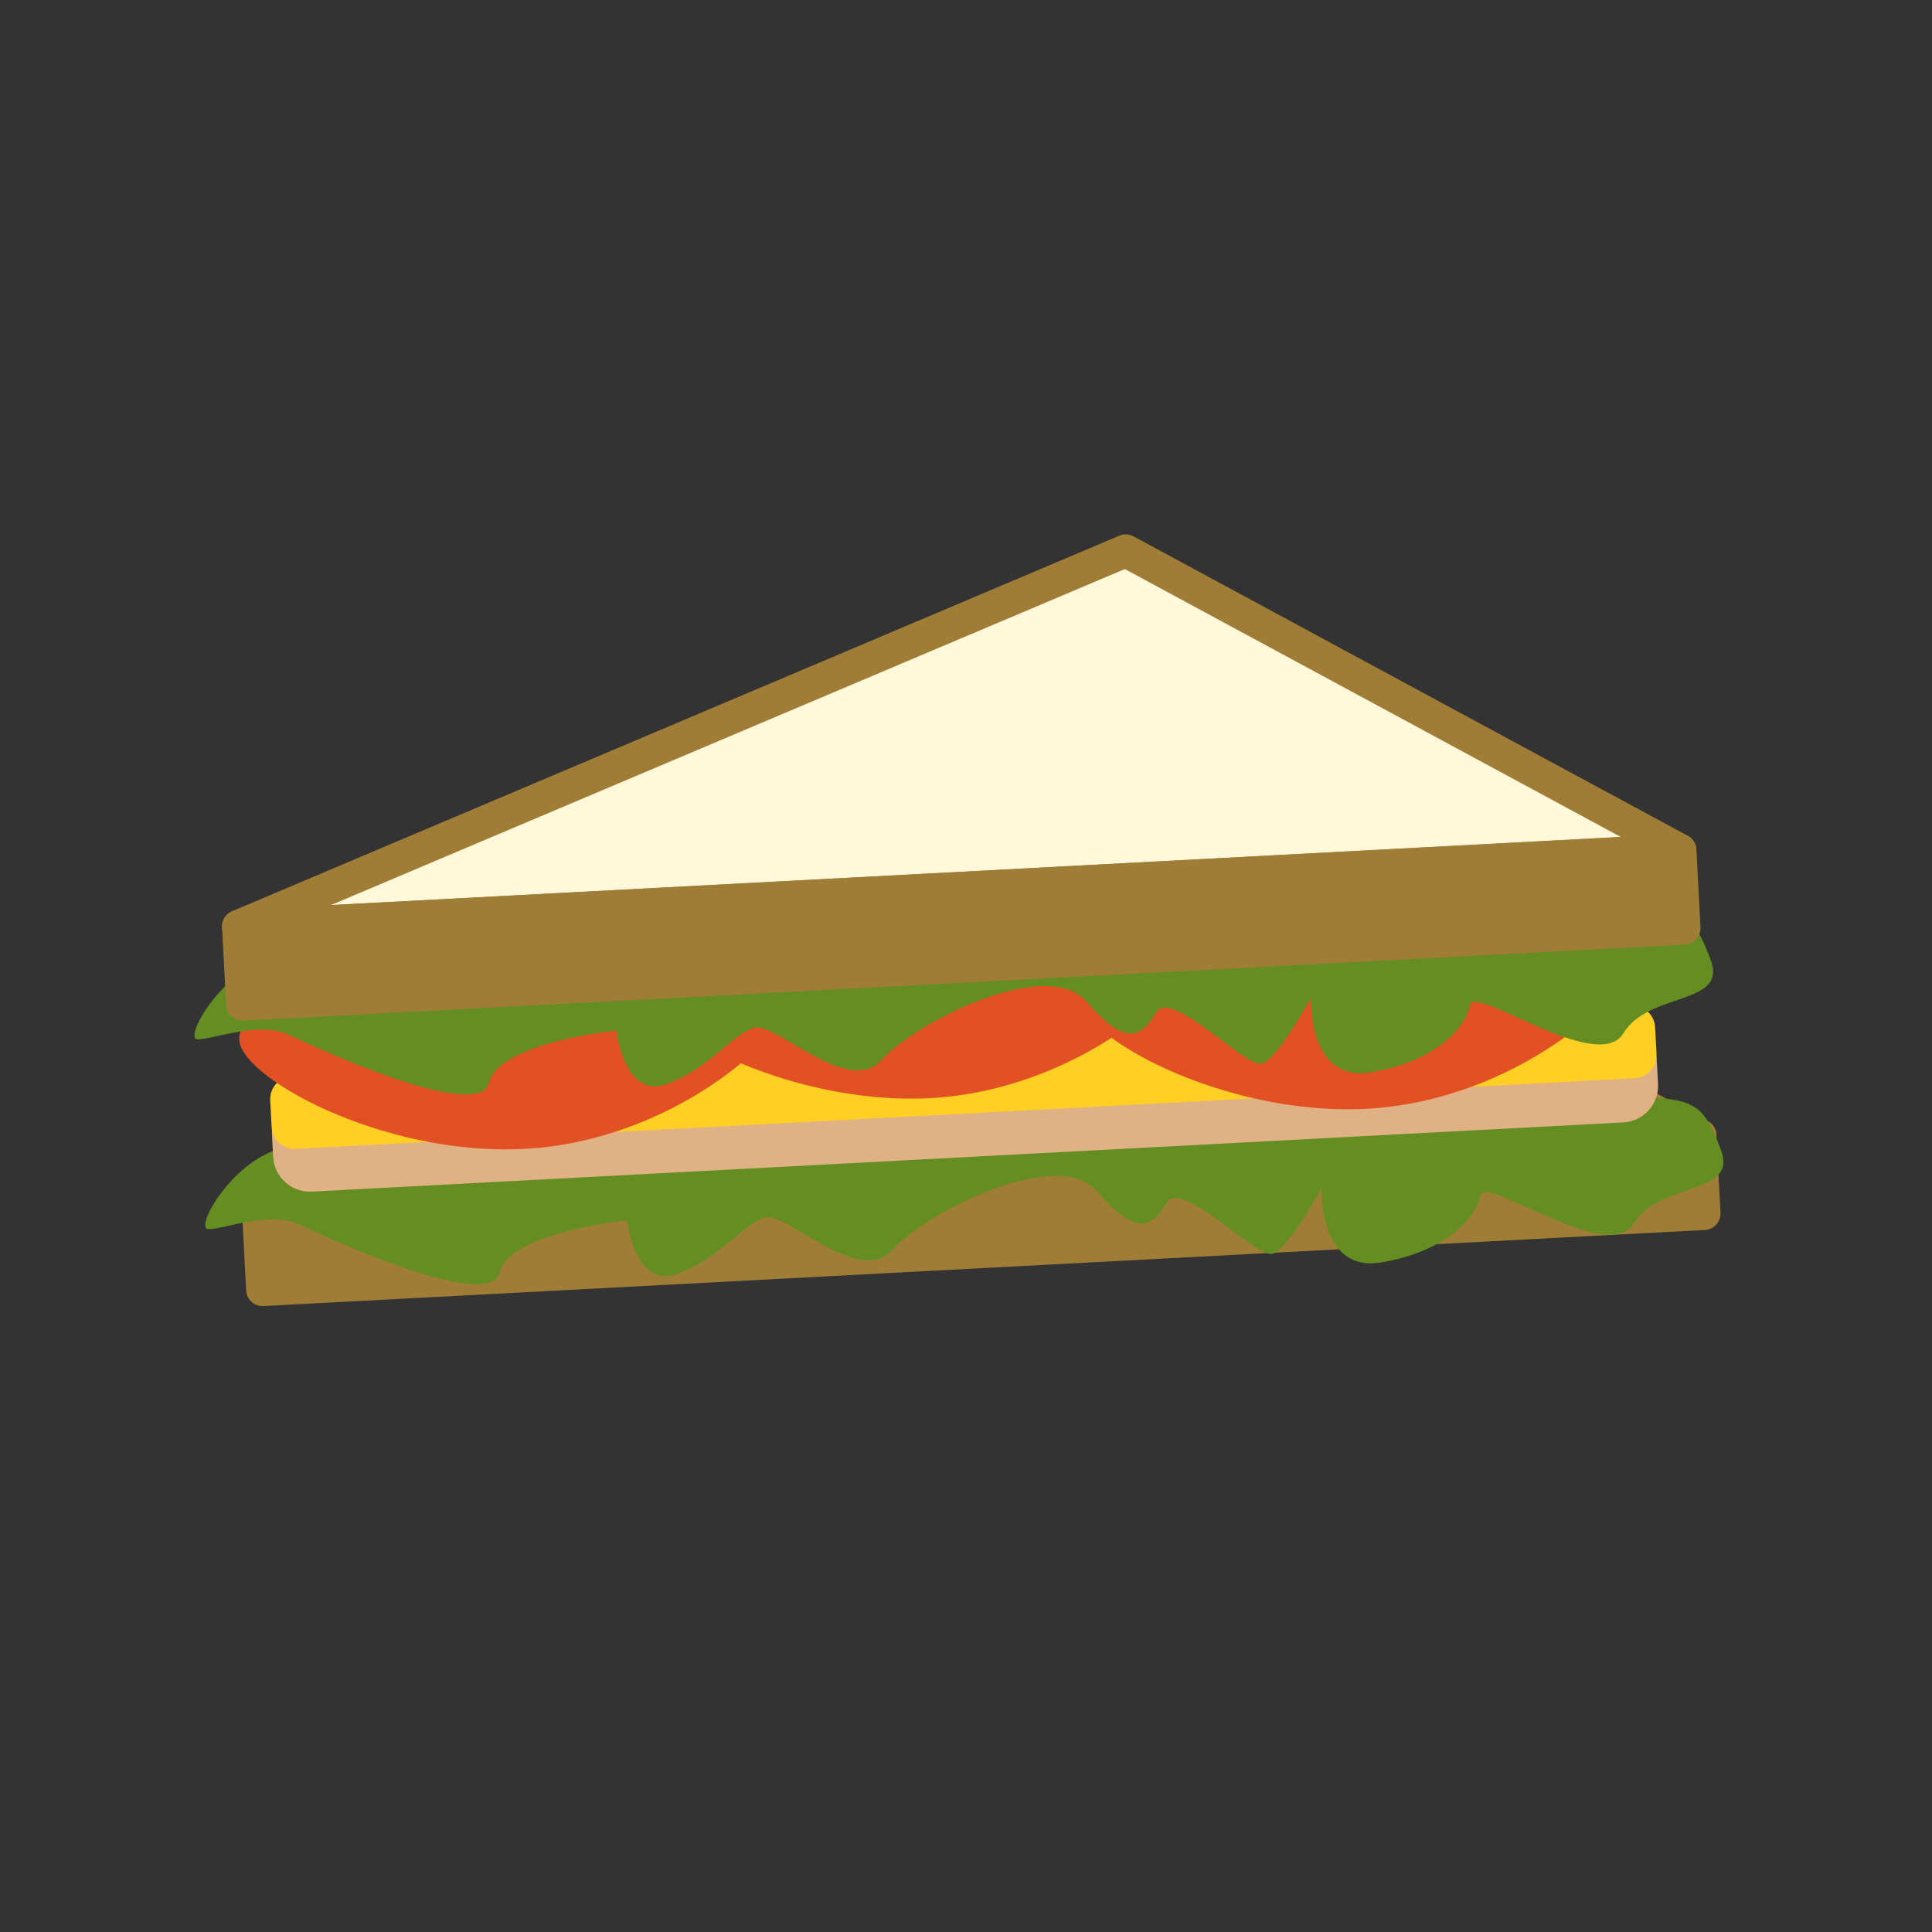 <svg width="45" height="45" viewBox="0 0 45 45" fill="none" xmlns="http://www.w3.org/2000/svg">
<rect x="0" y="0" width="45" height="45" fill="#333333" stroke="none"/>
<path d="M26.688 19.477L6.023 28.224L39.598 26.451L26.688 19.477Z" fill="#FFFCF0" stroke="#A07D36" stroke-width="0.766" stroke-linecap="round" stroke-linejoin="round"/>
<path d="M39.595 26.454L6.021 28.226L6.116 30.038L39.691 28.266L39.595 26.454Z" fill="#A07D34" stroke="#A07D36" stroke-width="0.766" stroke-linecap="round" stroke-linejoin="round"/>
<path d="M6.867 26.691C5.524 26.783 4.495 28.625 4.851 28.629C5.207 28.634 6.293 28.2 6.963 28.517C7.634 28.834 11.411 30.577 11.638 29.637C11.865 28.698 14.604 28.423 14.604 28.423C14.604 28.423 14.789 30.035 15.78 29.669C16.771 29.302 17.286 28.545 17.79 28.364C18.294 28.183 19.995 29.991 20.781 29.112C21.566 28.233 24.634 26.68 25.562 27.756C26.49 28.831 26.835 28.572 27.178 28.01C27.521 27.448 29.267 29.311 29.638 29.205C30.009 29.099 30.784 27.667 30.784 27.667C30.784 27.667 30.692 29.657 32.183 29.403C33.675 29.149 34.386 28.359 34.477 27.846C34.568 27.333 37.456 29.477 38.053 28.495C38.65 27.514 40.495 27.859 40.082 26.776C39.668 25.694 39.484 25.595 38.035 25.539C36.586 25.483 6.867 26.691 6.867 26.691Z" fill="#648E21"/>
<path d="M37.692 23.907L7.143 25.519C6.672 25.544 6.309 25.946 6.334 26.418L6.362 26.945C6.387 27.417 6.79 27.779 7.261 27.755L37.81 26.143C38.282 26.118 38.644 25.715 38.619 25.244L38.591 24.716C38.566 24.245 38.164 23.882 37.692 23.907Z" fill="#E1B186"/>
<path d="M37.987 23.42L6.801 25.066C6.505 25.081 6.278 25.334 6.294 25.63L6.327 26.251C6.342 26.547 6.595 26.774 6.891 26.759L38.076 25.114C38.372 25.098 38.599 24.846 38.584 24.55L38.551 23.928C38.535 23.632 38.283 23.405 37.987 23.42Z" fill="#FFCF23"/>
<path d="M7.877 22.917C7.877 22.917 5.441 23.346 5.578 24.265C5.716 25.184 9.187 27.047 12.529 26.737C15.871 26.427 18.553 24.006 18.52 22.965C18.486 21.924 7.877 22.917 7.877 22.917Z" fill="#E25123"/>
<path d="M17.319 21.743C17.319 21.743 14.883 22.173 15.018 23.091C15.155 24.01 18.63 25.861 21.965 25.556C25.3 25.252 27.991 22.826 27.957 21.783C27.922 20.74 17.319 21.743 17.319 21.743Z" fill="#E25123"/>
<path d="M27.486 21.984C27.486 21.984 25.05 22.413 25.186 23.332C25.322 24.25 28.796 26.112 32.138 25.803C35.48 25.495 38.163 23.073 38.128 22.03C38.093 20.986 27.486 21.984 27.486 21.984Z" fill="#E25123"/>
<path d="M6.617 22.271C5.277 22.363 4.244 24.204 4.6 24.209C4.956 24.213 6.043 23.78 6.714 24.097C7.384 24.414 11.162 26.157 11.389 25.217C11.615 24.278 14.356 24.001 14.356 24.001C14.356 24.001 14.54 25.613 15.531 25.247C16.522 24.88 17.035 24.123 17.541 23.942C18.047 23.762 19.746 25.569 20.532 24.69C21.317 23.811 24.385 22.258 25.313 23.334C26.241 24.409 26.584 24.149 26.931 23.58C27.278 23.01 29.02 24.881 29.39 24.774C29.759 24.668 30.537 23.237 30.537 23.237C30.537 23.237 30.445 25.227 31.942 24.974C33.438 24.722 34.145 23.93 34.236 23.417C34.327 22.904 37.213 25.047 37.812 24.067C38.41 23.086 40.255 23.43 39.842 22.348C39.428 21.266 39.244 21.167 37.795 21.11C36.346 21.054 6.617 22.271 6.617 22.271Z" fill="#648E21"/>
<path d="M26.22 12.83L5.555 21.577L39.13 19.804L26.22 12.83Z" fill="#FFF8DA" stroke="#A07D36" stroke-width="0.766" stroke-linecap="round" stroke-linejoin="round"/>
<path d="M39.13 19.807L5.555 21.579L5.65 23.391L39.225 21.619L39.13 19.807Z" fill="#A07D34" stroke="#A07D36" stroke-width="0.766" stroke-linecap="round" stroke-linejoin="round"/>
</svg>
